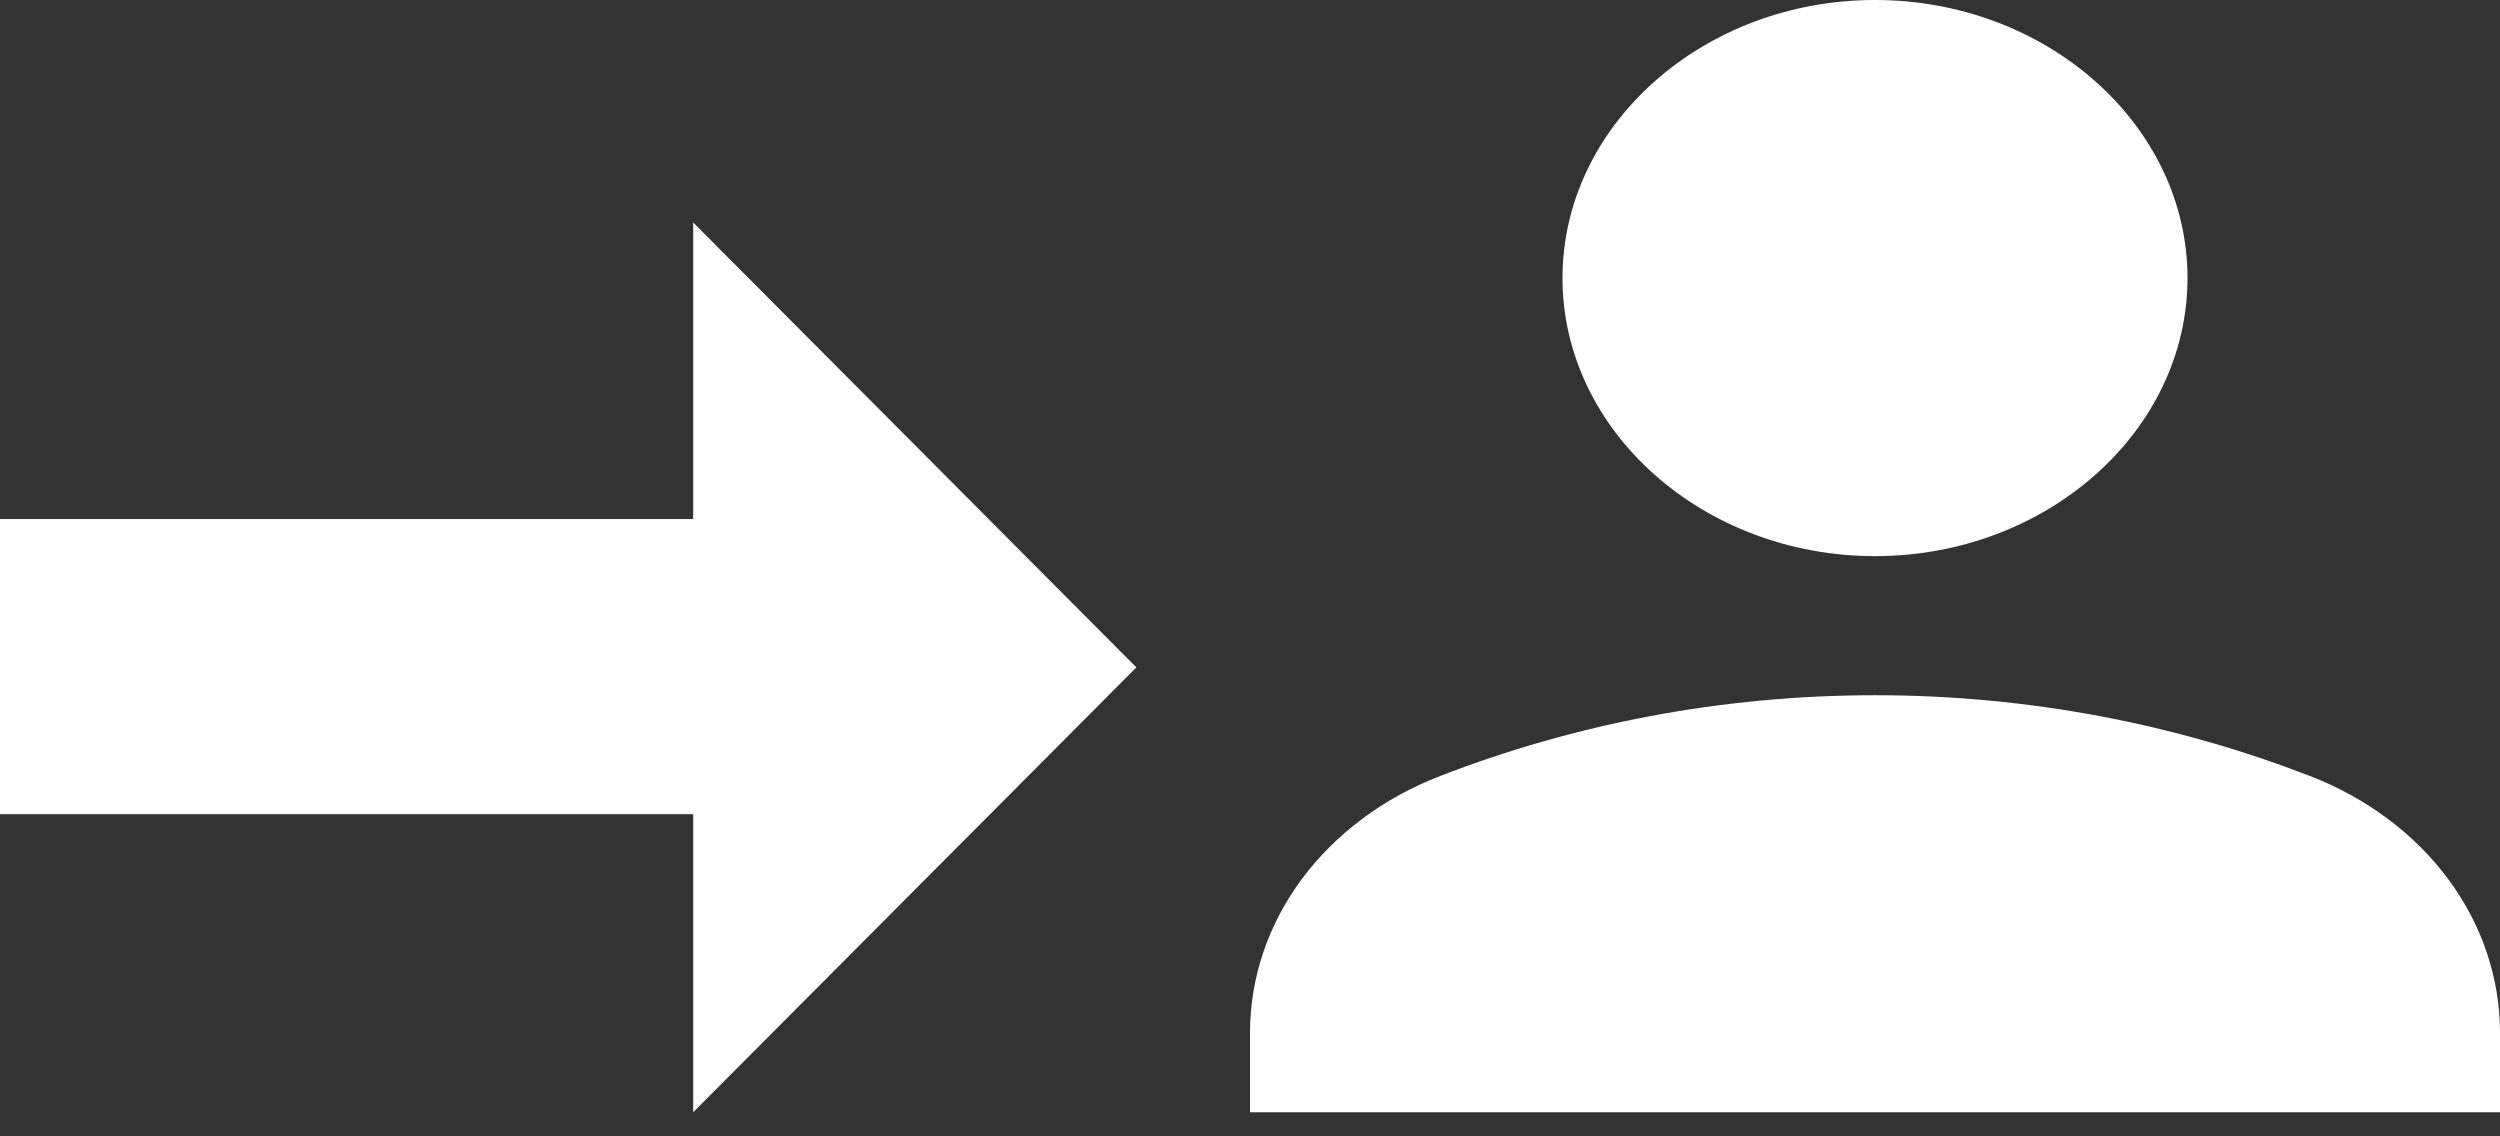 <svg width="22" height="10" viewBox="0 0 22 10" fill="none" xmlns="http://www.w3.org/2000/svg">
<rect x="0" y="0" width="22" height="10" fill="#333333" stroke="none"/>
<path d="M19.25 2.447C19.25 3.793 18.012 4.894 16.5 4.894C14.988 4.894 13.75 3.793 13.75 2.447C13.75 1.101 14.988 0 16.5 0C18.012 0 19.25 1.101 19.25 2.447Z" fill="white"/>
<path d="M20.323 6.827C21.34 7.219 22 8.1 22 9.091V9.788H11V9.091C11 8.1 11.66 7.219 12.678 6.827C13.846 6.375 15.139 6.118 16.5 6.118C17.861 6.118 19.154 6.375 20.323 6.827Z" fill="white"/>
<path d="M6.1 7.165V9.788L10 5.873L6.1 1.958V4.568L0 4.568V5.86V7.165H6.1Z" fill="white"/>
</svg>
